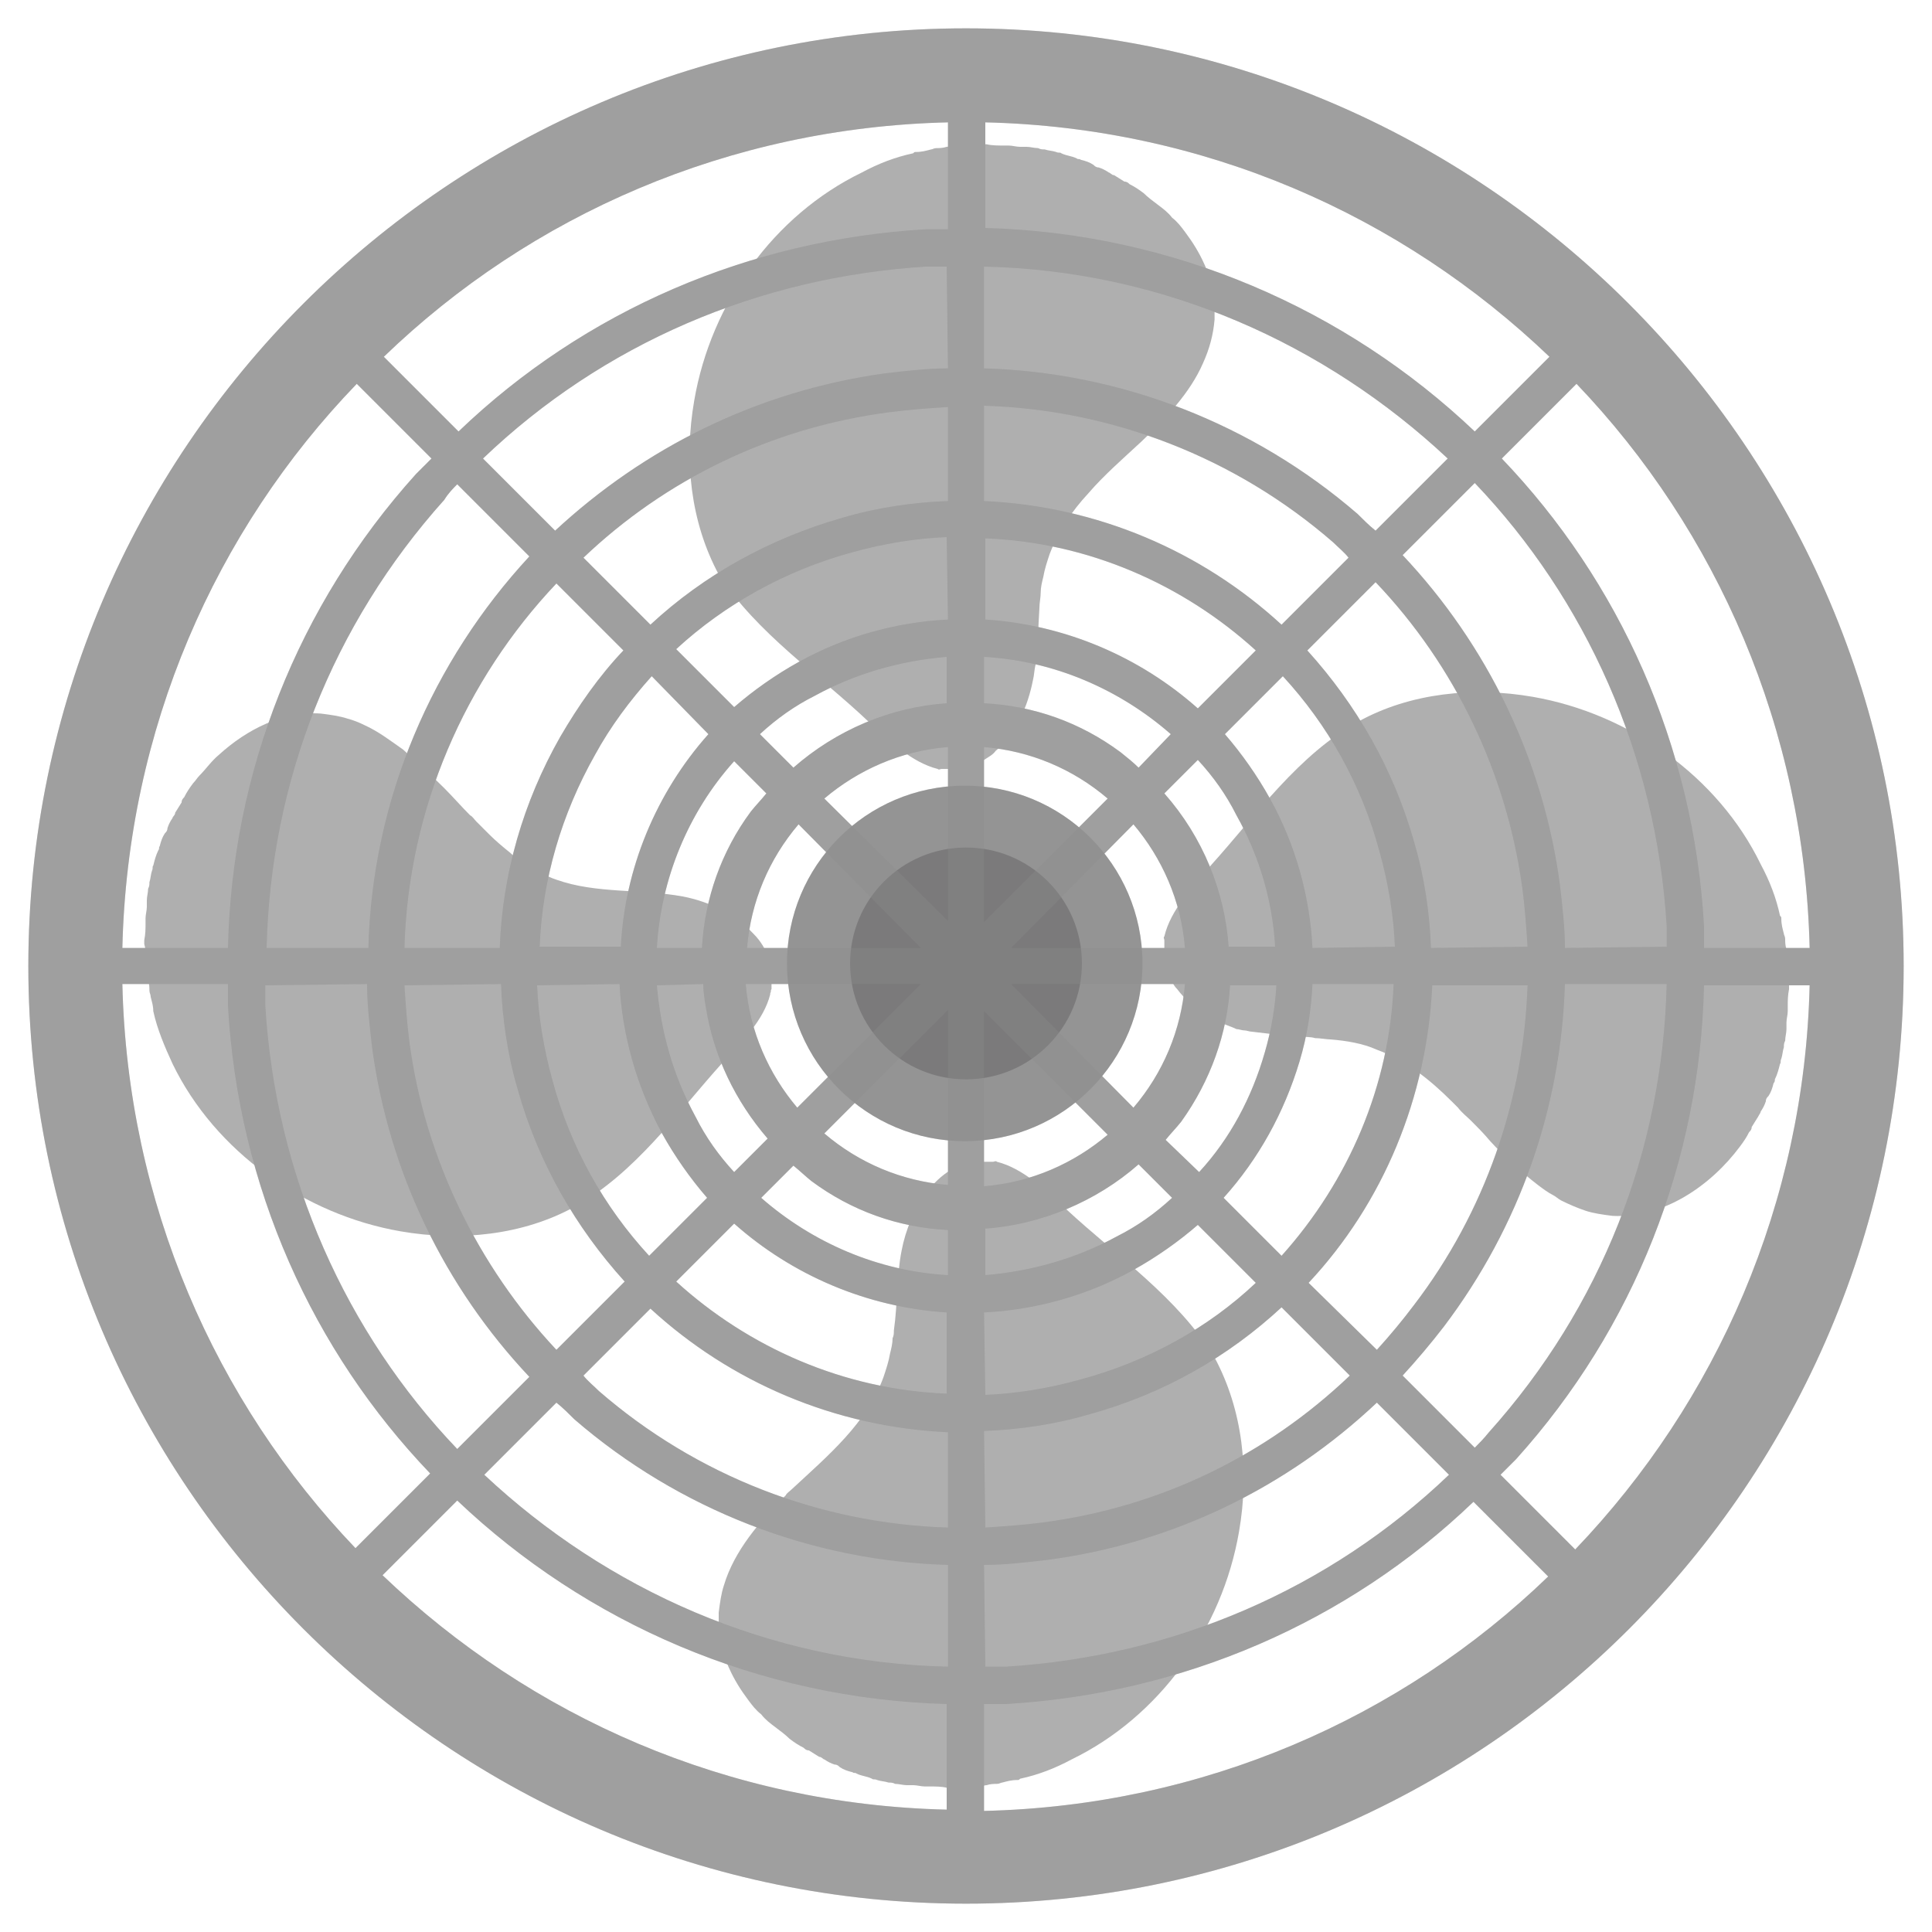 <?xml version="1.0" encoding="utf-8"?>
<!-- Generator: Adobe Illustrator 25.2.0, SVG Export Plug-In . SVG Version: 6.00 Build 0)  -->
<svg version="1.1" id="fan_1_" xmlns="http://www.w3.org/2000/svg" xmlns:xlink="http://www.w3.org/1999/xlink" x="0px" y="0px"
	 viewBox="0 0 150 150" style="enable-background:new 0 0 150 150;" xml:space="preserve">
<style type="text/css">
	.st0{fill:#AFAFAF;}
	.st1{fill:#A8A8A8;}
	.st2{opacity:0.33;fill:#6B6A6B;}
	.st3{opacity:0.33;fill:#494849;}
	.st4{opacity:0.33;fill:#8C8C8C;}
</style>
<g id="fan">
	<path class="st0" d="M67.4,56c1.6,1.5,3.4,3.2,5.4,3.7c0.1,0.1,0.2,0,0.3,0c0.1,0,0.1,0,0.2,0c0.1,0,0.2,0,0.3,0c0.1,0,0.1,0,0.2,0
		c0.2,0,0.3,0,0.4,0l0,0l0,0c0.6,0,1.2-0.2,1.7-0.4c0.2-0.1,0.4-0.2,0.5-0.3c0.3-0.2,0.7-0.4,0.9-0.7c0.5-0.4,0.8-0.9,1.2-1.4
		c0.3-0.3,0.5-0.7,0.7-1.1c0.5-1,0.8-2,1-3c0.1-0.4,0.1-0.8,0.2-1.2c0.2-1.4,0.2-2.9,0.3-4.4c0-0.4,0.1-0.8,0.1-1.2s0.1-0.8,0.2-1.2
		c0.1-0.6,0.3-1.2,0.5-1.8c0.7-1.8,1.7-3.3,3-4.7c1.2-1.4,2.7-2.7,4.1-4c1.9-1.8,3.8-3.8,4.8-6.1c0.5-1.1,0.8-2.2,0.9-3.4
		c0-0.7,0-1.4-0.1-2.2c-0.1-0.5-0.2-1-0.4-1.4c-0.1-0.2-0.2-0.5-0.3-0.7c-0.4-0.9-0.9-1.7-1.5-2.5c-0.3-0.4-0.6-0.8-1-1.1
		c-0.3-0.4-0.7-0.7-1.1-1c-0.4-0.3-0.8-0.6-1.1-0.9c-0.4-0.3-0.7-0.5-1.1-0.7c-0.1-0.1-0.2-0.2-0.4-0.2c-0.3-0.2-0.5-0.3-0.8-0.5
		c-0.2,0-0.3-0.2-0.4-0.2c-0.3-0.2-0.5-0.3-0.8-0.4c-0.2,0-0.3-0.1-0.4-0.2c-0.3-0.2-0.6-0.3-1-0.4c-0.1-0.1-0.2,0-0.3-0.1
		c-0.4-0.2-0.8-0.2-1.2-0.4c-0.1-0.1-0.2,0-0.4-0.1c-0.3-0.1-0.6-0.1-0.9-0.2c-0.2,0-0.3,0-0.5-0.1c-0.3,0-0.6-0.1-0.9-0.1
		c-0.2,0-0.3,0-0.5,0c-0.3,0-0.6-0.1-0.9-0.1c-0.1,0-0.3,0-0.4,0c-0.4,0-0.9,0-1.3-0.1c-0.1,0-0.2,0-0.3,0c-0.3,0-0.7,0-1,0
		c-0.2,0-0.3,0-0.5,0c-0.3,0-0.6,0.1-0.8,0.1c-0.2,0-0.3,0.1-0.5,0.1c-0.3,0.1-0.6,0.1-0.8,0.1c-0.2,0-0.3,0.1-0.4,0.1
		c-0.4,0.1-0.7,0.2-1.2,0.2c-0.1,0-0.1,0-0.2,0.1l0,0l0,0c-1.4,0.3-2.7,0.8-4,1.5c-6.8,3.3-11.7,10.1-13,17.7
		c-0.8,4.6-0.3,9.4,1.9,13.5C58.8,49.2,63.5,52.3,67.4,56z"/>
	<path class="st0" d="M90.4,72.7c-0.1,0.1,0,0.2,0,0.3c0,0.1,0,0.1,0,0.2c0,0.1,0,0.2,0,0.3c0,0.1,0,0.1,0,0.2c0,0.2,0,0.3,0,0.4
		c0,0.6,0.2,1.2,0.4,1.7c0.2,0.4,0.3,0.7,0.6,1c0.6,0.8,1.4,1.5,2.3,2c0.4,0.2,0.8,0.4,1.1,0.6c0.4,0.2,0.8,0.3,1.2,0.5
		c0.2,0,0.4,0.1,0.6,0.1c0.2,0,0.4,0.1,0.6,0.1c0.8,0.1,1.7,0.2,2.5,0.3c0.4,0,0.9,0,1.2,0.1c0.4,0,0.9,0,1.2,0.1
		c0.4,0,0.9,0.1,1.2,0.1c1.2,0.1,2.5,0.3,3.6,0.8c2.2,0.8,4.1,2.3,5.8,4c0.2,0.2,0.3,0.3,0.5,0.5c0.3,0.4,0.7,0.7,1,1
		c0.5,0.5,1,1,1.5,1.6c1.1,1.2,2.4,2.4,3.7,3.4c0.4,0.3,0.8,0.6,1.2,0.8c0.2,0.1,0.4,0.3,0.6,0.4c0.6,0.3,1.3,0.6,1.9,0.8
		c0.6,0.2,1.3,0.3,2.1,0.4c3.9,0.2,7.6-2.3,9.9-5.4c0.3-0.4,0.5-0.7,0.7-1.1c0.1-0.1,0.2-0.2,0.2-0.4c0.2-0.3,0.3-0.5,0.5-0.8
		c0.1-0.2,0.2-0.3,0.2-0.4c0.2-0.3,0.3-0.5,0.4-0.8c0-0.2,0.1-0.3,0.2-0.4c0.2-0.3,0.3-0.6,0.4-1c0.1-0.1,0.1-0.2,0.1-0.3
		c0.2-0.4,0.3-0.8,0.4-1.2c0.1-0.1,0-0.2,0.1-0.4c0.1-0.3,0.1-0.6,0.2-0.9c0-0.2,0-0.3,0.1-0.5c0-0.3,0.1-0.6,0.1-0.9
		c0-0.2,0-0.3,0-0.5c0-0.3,0.1-0.6,0.1-0.9c0-0.1,0-0.3,0-0.4c0-0.4,0-0.8,0.1-1.3c0-0.1,0-0.2,0-0.3c0-0.3,0-0.7,0-1
		c0-0.2,0-0.3,0-0.5c0-0.3-0.1-0.6-0.1-0.8c0-0.2-0.1-0.3-0.1-0.5c-0.1-0.3-0.1-0.6-0.1-0.8c0-0.2-0.1-0.3-0.1-0.4
		c-0.1-0.4-0.2-0.7-0.2-1.2c0-0.1,0-0.1-0.1-0.2l0,0l0,0c-0.3-1.4-0.8-2.7-1.5-4c-3.3-6.8-10.2-11.7-17.7-13
		c-4.6-0.8-9.5-0.3-13.5,1.9c-4.7,2.6-7.9,7.2-11.5,11.2C92.6,68.9,90.9,70.6,90.4,72.7z"/>
	<path class="st0" d="M82.8,93.9c-1.6-1.5-3.4-3.2-5.4-3.7c-0.1-0.1-0.2,0-0.3,0c-0.1,0-0.1,0-0.2,0c-0.1,0-0.2,0-0.3,0
		c-0.1,0-0.1,0-0.2,0c-0.2,0-0.3,0-0.4,0c-1.6,0-3,1-4,2.3s-1.7,3-2,4.6c-0.4,2-0.3,4.1-0.6,6.2c0,0.2,0,0.4-0.1,0.6
		c0,0.4-0.1,0.8-0.2,1.2c-0.1,0.6-0.3,1.2-0.5,1.8c-1.3,3.6-4.3,6.1-7.1,8.7c-0.2,0.2-0.4,0.3-0.5,0.5c-2,2-4,4.3-4.8,7
		c-0.2,0.6-0.3,1.3-0.4,2.1c0,0.7,0,1.4,0.1,2.2c0.1,0.5,0.2,1,0.4,1.4c0.1,0.2,0.2,0.5,0.3,0.7c0.4,0.9,0.9,1.7,1.5,2.5
		c0.3,0.4,0.6,0.8,1,1.1c0.3,0.4,0.7,0.7,1.1,1c0.4,0.3,0.8,0.6,1.1,0.9c0.4,0.3,0.7,0.5,1.1,0.7c0.1,0.1,0.2,0.2,0.4,0.2
		c0.3,0.2,0.5,0.3,0.8,0.5c0.2,0,0.3,0.2,0.4,0.2c0.3,0.2,0.5,0.3,0.8,0.4c0.2,0,0.3,0.1,0.4,0.2c0.3,0.2,0.6,0.3,1,0.4
		c0.1,0.1,0.2,0,0.3,0.1c0.4,0.2,0.8,0.2,1.2,0.4c0.1,0.1,0.2,0,0.4,0.1c0.3,0.1,0.6,0.1,0.9,0.2c0.2,0,0.3,0,0.5,0.1
		c0.3,0,0.6,0.1,0.9,0.1c0.2,0,0.3,0,0.5,0c0.3,0,0.6,0.1,0.9,0.1c0.1,0,0.3,0,0.4,0c0.4,0,0.9,0,1.3,0.1c0.1,0,0.2,0,0.3,0
		c0.3,0,0.7,0,1,0c0.2,0,0.3,0,0.5,0c0.3,0,0.6-0.1,0.8-0.1c0.2,0,0.3-0.1,0.5-0.1c0.3-0.1,0.6-0.1,0.8-0.1c0.2,0,0.3-0.1,0.4-0.1
		c0.4-0.1,0.7-0.2,1.2-0.2c0.1,0,0.1,0,0.2-0.1l0,0l0,0c1.4-0.3,2.7-0.8,4-1.5c6.8-3.3,11.7-10.1,13-17.7c0.8-4.6,0.3-9.4-1.9-13.5
		C91.4,100.7,86.8,97.6,82.8,93.9z"/>
	<path class="st0" d="M11.3,74.3c0,0.2,0,0.3,0,0.5c0,0.3,0.1,0.6,0.1,0.8c0,0.2,0.1,0.3,0.1,0.5c0.1,0.3,0.1,0.6,0.1,0.8
		c0,0.2,0.1,0.3,0.1,0.5c0.1,0.4,0.2,0.7,0.2,1.1c0.3,1.4,0.9,2.8,1.5,4.1c3.3,6.8,10.2,11.7,17.7,13c4.6,0.8,9.5,0.3,13.5-1.9
		c4.7-2.6,7.9-7.2,11.5-11.2c1.5-1.6,3.2-3.3,3.7-5.3l0,0l0,0c0-0.1,0-0.1,0-0.1c0.1-0.1,0-0.2,0.1-0.3c0-0.1,0-0.1,0-0.2
		c0-0.1,0-0.2,0-0.3c0-0.1,0-0.1,0-0.2c0-0.2,0-0.3,0-0.4l0,0c0-0.2,0-0.4-0.1-0.6c-0.1-0.2-0.1-0.4-0.1-0.6c-0.2-0.7-0.6-1.4-1.2-2
		c-1.4-1.5-3.4-2.5-5.5-2.9c-3.3-0.6-6.7-0.2-9.8-1.3c-0.9-0.3-1.7-0.8-2.5-1.3c-0.4-0.3-0.8-0.5-1.1-0.8c-0.5-0.4-1.1-0.9-1.6-1.4
		c-0.3-0.3-0.7-0.7-1-1c-0.2-0.2-0.3-0.4-0.5-0.5c-0.7-0.7-1.3-1.4-2-2.1c-1-1-2.1-2-3.2-3c-1-0.7-1.9-1.4-3-1.9
		c-0.4-0.2-0.9-0.4-1.3-0.5c-0.6-0.2-1.3-0.3-2.1-0.4c-2.9-0.2-5.7,1.2-7.9,3.2c-0.6,0.5-1,1.1-1.5,1.6c-0.2,0.2-0.3,0.4-0.5,0.6
		c-0.3,0.4-0.5,0.7-0.7,1.1c-0.1,0.1-0.2,0.2-0.2,0.4c-0.2,0.3-0.3,0.5-0.5,0.8c0,0.2-0.2,0.3-0.2,0.4c-0.2,0.3-0.3,0.5-0.4,0.8
		c0,0.2-0.1,0.3-0.2,0.4c-0.2,0.3-0.3,0.6-0.4,1c-0.1,0.1,0,0.2-0.1,0.3c-0.2,0.4-0.3,0.8-0.4,1.2c-0.1,0.1,0,0.2-0.1,0.4
		c-0.1,0.3-0.1,0.6-0.2,0.9c0,0.2,0,0.3-0.1,0.5c0,0.3-0.1,0.6-0.1,0.9c0,0.2,0,0.3,0,0.5c0,0.3-0.1,0.6-0.1,0.9c0,0.1,0,0.3,0,0.4
		c0,0.4,0,0.8-0.1,1.3c0,0.1,0,0.2,0,0.3C11.3,73.6,11.3,73.9,11.3,74.3z"/>
</g>
<g id="Layer_2">
	
		<ellipse transform="matrix(1 -4.160910e-03 4.160910e-03 1 -0.31 0.312)" class="st1" cx="74.9" cy="74.8" rx="13.8" ry="13.8"/>
	<ellipse transform="matrix(1 -4.160910e-03 4.160910e-03 1 -0.311 0.313)" class="st1" cx="75" cy="74.8" rx="9" ry="9"/>
</g>
<path id="frame" class="st1" d="M75,2.2C34.9,2.2,2.2,34.9,2.2,75s32.6,72.8,72.8,72.8s72.8-32.6,72.8-72.8
	C147.8,34.9,115.1,2.2,75,2.2z M140.5,73.6h-8.2c0-0.6,0-1.2,0-1.7c-0.8-14.1-6.6-26.8-15.7-36.3l5.8-5.8
	C133.3,41.2,140.1,56.6,140.5,73.6z M114.5,33.5c-10-9.5-23.4-15.4-38-15.8V9.5c17,0.4,32.3,7.2,43.8,18.2L114.5,33.5z M73.6,92
	c-3.6-0.3-6.9-1.7-9.6-4l9.6-9.6V92z M76.4,78.5l9.6,9.6c-2.6,2.2-5.9,3.7-9.6,4V78.5z M76.4,58c3.6,0.3,6.9,1.7,9.6,4l-9.6,9.6V58z
	 M73.6,71.5L64,62c2.6-2.2,5.9-3.7,9.6-4V71.5z M61.6,59.6L59,57c1.3-1.2,2.7-2.2,4.3-3c3.1-1.7,6.6-2.7,10.2-3v3.6
	C69.1,54.9,64.9,56.7,61.6,59.6z M71.5,73.6H58c0.3-3.6,1.7-6.9,4-9.6L71.5,73.6z M71.5,76.4L61.9,86c-2.2-2.6-3.7-5.9-4-9.6H71.5z
	 M61.6,90.5c0.5,0.4,0.9,0.8,1.4,1.2c3.1,2.3,6.7,3.6,10.6,3.8V99c-5.4-0.3-10.5-2.5-14.5-6L61.6,90.5z M76.4,95.4
	c4.4-0.3,8.7-2.1,12-5L91,93c-1.3,1.2-2.7,2.2-4.3,3c-3.1,1.7-6.6,2.7-10.2,3V95.4z M78.5,76.4H92c-0.3,3.6-1.7,6.9-4,9.6L78.5,76.4
	z M78.5,73.6L88,64c2.2,2.6,3.7,5.9,4,9.6H78.5z M88.4,59.6c-0.4-0.4-0.9-0.8-1.4-1.2c-3.1-2.3-6.7-3.6-10.6-3.8V51
	c5.4,0.3,10.5,2.5,14.5,6L88.4,59.6z M73.6,48.1c-4,0.2-8,1.3-11.6,3.3c-1.8,1-3.5,2.2-5,3.5l-4.5-4.5c3.8-3.5,8.5-6.1,13.6-7.5
	c2.5-0.7,5-1.1,7.4-1.2L73.6,48.1L73.6,48.1z M59.5,61.6c-0.4,0.5-0.8,0.9-1.2,1.4c-2.3,3.1-3.6,6.8-3.8,10.6H51
	c0.3-5.3,2.4-10.5,6-14.5L59.5,61.6z M54.6,76.4c0,0.6,0.1,1.2,0.2,1.8c0.6,3.8,2.3,7.3,4.8,10.2L57,91c-1.2-1.3-2.2-2.7-3-4.3
	c-1.8-3.3-2.7-6.7-3-10.2L54.6,76.4L54.6,76.4z M57,95c4.5,4,10.3,6.5,16.5,6.9v6.3c-8-0.3-15.4-3.6-21-8.7L57,95z M76.4,101.9
	c4-0.2,8-1.3,11.6-3.3c1.8-1,3.5-2.2,5-3.5l4.5,4.5c-3.7,3.5-8.4,6.1-13.6,7.5c-2.5,0.7-5,1.1-7.4,1.2L76.4,101.9L76.4,101.9z
	 M90.5,88.5c0.4-0.5,0.8-0.9,1.2-1.4c2.3-3.2,3.6-6.9,3.8-10.6h3.6c-0.1,1.7-0.4,3.5-0.9,5.2c-1,3.5-2.7,6.7-5.1,9.3L90.5,88.5z
	 M95.4,73.6c-0.3-4.4-2-8.6-5-12L93,59c1.2,1.3,2.2,2.7,3,4.3c1.8,3.2,2.8,6.7,3,10.2H95.4z M93,55c-4.5-4-10.3-6.5-16.5-6.9v-6.3
	c8,0.3,15.4,3.6,21,8.7L93,55z M73.6,38.9c-2.7,0.1-5.5,0.5-8.2,1.3c-5.6,1.6-10.7,4.4-14.9,8.3l-5.2-5.2c6.3-6,14.5-10.1,23.8-11.3
	c1.5-0.2,3-0.3,4.5-0.4L73.6,38.9L73.6,38.9z M55,57c-4.1,4.6-6.5,10.5-6.8,16.5h-6.3c0.2-5.2,1.7-10.3,4.3-14.9
	c1.2-2.2,2.7-4.2,4.4-6.1L55,57z M48.1,76.4c0.2,3.9,1.3,7.9,3.3,11.6c1,1.8,2.2,3.5,3.5,5l-4.5,4.5c-3.5-3.8-6.1-8.4-7.5-13.6
	c-0.7-2.5-1.1-5-1.2-7.4L48.1,76.4L48.1,76.4z M50.5,101.6c6.2,5.7,14.3,9.2,23.1,9.6v7.4c-9.9-0.3-19.5-4-27.1-10.6
	c-0.4-0.4-0.9-0.8-1.2-1.2L50.5,101.6z M76.4,111.1c2.7-0.1,5.5-0.5,8.2-1.3c5.8-1.6,10.8-4.5,14.9-8.3l5.3,5.3
	C98.3,113,90.1,117,81,118.2c-1.5,0.2-3,0.3-4.5,0.4L76.4,111.1L76.4,111.1z M95,93c2.7-3,4.7-6.6,5.9-10.6c0.6-2,0.9-4,1-6h6.3
	c-0.3,7.9-3.5,15.3-8.7,21.1L95,93z M101.9,73.6c-0.2-4-1.3-8-3.3-11.6c-1-1.8-2.2-3.5-3.5-5l4.5-4.5c3.5,3.8,6.1,8.4,7.5,13.6
	c0.7,2.5,1.1,5,1.2,7.4L101.9,73.6z M99.5,48.5c-6.2-5.7-14.3-9.2-23.1-9.6v-7.4c9.9,0.3,19.5,4,27.1,10.6c0.4,0.4,0.9,0.8,1.2,1.2
	L99.5,48.5z M73.6,28.6c-1.6,0-3.3,0.2-5,0.4c-9.9,1.4-18.6,5.8-25.5,12.2l-5.6-5.6c9.3-8.9,21.4-14.1,34.4-14.9c0.5,0,1.1,0,1.6,0
	L73.6,28.6L73.6,28.6z M48.4,50.5c-1.9,2-3.5,4.3-4.9,6.7c-2.9,5.1-4.5,10.7-4.7,16.4h-7.4c0.3-10.8,4.7-20.8,11.8-28.3L48.4,50.5z
	 M38.9,76.4c0.1,2.7,0.5,5.5,1.3,8.2c1.6,5.7,4.5,10.7,8.3,14.9l-5.3,5.3C37.1,98.3,33,89.9,31.8,81c-0.2-1.5-0.3-3-0.4-4.5
	L38.9,76.4L38.9,76.4z M43.2,108.9c0.5,0.4,1,0.9,1.4,1.3c8.1,7,18.4,11,29,11.3v7.9c-13.9-0.3-26.5-6-36-14.9L43.2,108.9z
	 M76.4,121.5c1.6,0,3.3-0.2,5-0.4c9.7-1.3,18.5-5.6,25.5-12.2l5.6,5.6c-9.3,8.9-21.4,14.1-34.4,14.9c-0.5,0-1.1,0-1.6,0L76.4,121.5
	L76.4,121.5z M101.6,99.6c5.8-6.2,9.2-14.4,9.6-23.1h7.4c-0.3,8.9-3.3,17.6-8.8,24.8c-0.9,1.2-1.9,2.4-2.9,3.5L101.6,99.6z
	 M111.1,73.6c-0.1-2.7-0.5-5.5-1.3-8.2c-1.6-5.7-4.5-10.7-8.3-14.9l5.3-5.3C113,51.7,117,60.1,118.2,69c0.2,1.5,0.3,3,0.4,4.5
	L111.1,73.6L111.1,73.6z M106.8,41.2c-0.5-0.4-1-0.9-1.4-1.3c-8.1-7-18.4-11-29-11.3v-7.9c13.9,0.3,26.5,6,36,14.9L106.8,41.2z
	 M73.6,17.8c-0.6,0-1.2,0-1.7,0c-13.7,0.8-26.5,6.3-36.3,15.7l-5.8-5.8c11.4-11,26.8-17.8,43.8-18.2L73.6,17.8L73.6,17.8z
	 M35.5,37.6l5.6,5.6C33.6,51.3,28.9,62,28.6,73.6h-7.9c0.3-12.9,5.1-25.1,13.8-34.8C34.8,38.3,35.2,37.9,35.5,37.6z M28.5,76.4
	c0,1.6,0.2,3.3,0.4,5c1.3,9.6,5.6,18.5,12.2,25.5l-5.6,5.6c-8.6-9-14.1-21.1-14.9-34.4c0-0.5,0-1.1,0-1.6L28.5,76.4L28.5,76.4z
	 M35.5,116.5c10,9.5,23.4,15.4,38,15.8v8.2c-17-0.4-32.3-7.2-43.8-18.2L35.5,116.5z M76.4,132.3c0.6,0,1.2,0,1.7,0
	c13.7-0.8,26.5-6.3,36.3-15.7l5.8,5.8c-11.4,11-26.8,17.8-43.8,18.2L76.4,132.3L76.4,132.3z M114.5,112.4l-5.6-5.6
	c1.1-1.2,2.2-2.5,3.2-3.8c5.9-7.8,9.1-17,9.4-26.6h7.9c-0.3,12.9-5.1,25.1-13.8,34.8C115.2,111.7,114.8,112.1,114.5,112.4z
	 M121.5,73.6c0-1.6-0.2-3.3-0.4-5c-1.3-9.6-5.6-18.5-12.2-25.5l5.6-5.6c8.6,9,14.1,21.1,14.9,34.4c0,0.5,0,1.1,0,1.6L121.5,73.6
	L121.5,73.6z M27.7,29.8l5.8,5.8c-0.4,0.4-0.8,0.8-1.2,1.2C23.1,47,18,60,17.7,73.6H9.5C9.9,56.6,16.7,41.2,27.7,29.8z M9.5,76.4
	h8.2c0,0.6,0,1.2,0,1.7c0.8,14.1,6.6,26.8,15.7,36.3l-5.8,5.8C16.7,108.8,9.9,93.4,9.5,76.4z M122.3,120.3l-5.8-5.8
	c0.4-0.4,0.8-0.8,1.2-1.2c9.2-10.2,14.3-23.2,14.6-36.8h8.2C140.1,93.4,133.3,108.8,122.3,120.3z"/>
<ellipse transform="matrix(1 -4.160910e-03 4.160910e-03 1 -0.31 0.312)" class="st2" cx="74.9" cy="74.8" rx="13.8" ry="13.8"/>
<ellipse transform="matrix(1 -4.160910e-03 4.160910e-03 1 -0.311 0.313)" class="st3" cx="75" cy="74.8" rx="9" ry="9"/>
<path id="frame_1_" class="st4" d="M75,2.2C34.9,2.2,2.2,34.9,2.2,75s32.6,72.8,72.8,72.8s72.8-32.6,72.8-72.8
	C147.8,34.9,115.1,2.2,75,2.2z M140.5,73.6h-8.2c0-0.6,0-1.2,0-1.7c-0.8-14.1-6.6-26.8-15.7-36.3l5.8-5.8
	C133.3,41.2,140.1,56.6,140.5,73.6z M114.5,33.5c-10-9.5-23.4-15.4-38-15.8V9.5c17,0.4,32.3,7.2,43.8,18.2L114.5,33.5z M73.6,92
	c-3.6-0.3-6.9-1.7-9.6-4l9.6-9.6V92z M76.4,78.5l9.6,9.6c-2.6,2.2-5.9,3.7-9.6,4V78.5z M76.4,58c3.6,0.3,6.9,1.7,9.6,4l-9.6,9.6V58z
	 M73.6,71.5L64,62c2.6-2.2,5.9-3.7,9.6-4V71.5z M61.6,59.6L59,57c1.3-1.2,2.7-2.2,4.3-3c3.1-1.7,6.6-2.7,10.2-3v3.6
	C69.1,54.9,64.9,56.7,61.6,59.6z M71.5,73.6H58c0.3-3.6,1.7-6.9,4-9.6L71.5,73.6z M71.5,76.4L61.9,86c-2.2-2.6-3.7-5.9-4-9.6H71.5z
	 M61.6,90.5c0.5,0.4,0.9,0.8,1.4,1.2c3.1,2.3,6.7,3.6,10.6,3.8V99c-5.4-0.3-10.5-2.5-14.5-6L61.6,90.5z M76.4,95.4
	c4.4-0.3,8.7-2.1,12-5L91,93c-1.3,1.2-2.7,2.2-4.3,3c-3.1,1.7-6.6,2.7-10.2,3V95.4z M78.5,76.4H92c-0.3,3.6-1.7,6.9-4,9.6L78.5,76.4
	z M78.5,73.6L88,64c2.2,2.6,3.7,5.9,4,9.6H78.5z M88.4,59.6c-0.4-0.4-0.9-0.8-1.4-1.2c-3.1-2.3-6.7-3.6-10.6-3.8V51
	c5.4,0.3,10.5,2.5,14.5,6L88.4,59.6z M73.6,48.1c-4,0.2-8,1.3-11.6,3.3c-1.8,1-3.5,2.2-5,3.5l-4.5-4.5c3.8-3.5,8.5-6.1,13.6-7.5
	c2.5-0.7,5-1.1,7.4-1.2L73.6,48.1L73.6,48.1z M59.5,61.6c-0.4,0.5-0.8,0.9-1.2,1.4c-2.3,3.1-3.6,6.8-3.8,10.6H51
	c0.3-5.3,2.4-10.5,6-14.5L59.5,61.6z M54.6,76.4c0,0.6,0.1,1.2,0.2,1.8c0.6,3.8,2.3,7.3,4.8,10.2L57,91c-1.2-1.3-2.2-2.7-3-4.3
	c-1.8-3.3-2.7-6.7-3-10.2L54.6,76.4L54.6,76.4z M57,95c4.5,4,10.3,6.5,16.5,6.9v6.3c-8-0.3-15.4-3.6-21-8.7L57,95z M76.4,101.9
	c4-0.2,8-1.3,11.6-3.3c1.8-1,3.5-2.2,5-3.5l4.5,4.5c-3.7,3.5-8.4,6.1-13.6,7.5c-2.5,0.7-5,1.1-7.4,1.2L76.4,101.9L76.4,101.9z
	 M90.5,88.5c0.4-0.5,0.8-0.9,1.2-1.4c2.3-3.2,3.6-6.9,3.8-10.6h3.6c-0.1,1.7-0.4,3.5-0.9,5.2c-1,3.5-2.7,6.7-5.1,9.3L90.5,88.5z
	 M95.4,73.6c-0.3-4.4-2-8.6-5-12L93,59c1.2,1.3,2.2,2.7,3,4.3c1.8,3.2,2.8,6.7,3,10.2H95.4z M93,55c-4.5-4-10.3-6.5-16.5-6.9v-6.3
	c8,0.3,15.4,3.6,21,8.7L93,55z M73.6,38.9c-2.7,0.1-5.5,0.5-8.2,1.3c-5.6,1.6-10.7,4.4-14.9,8.3l-5.2-5.2c6.3-6,14.5-10.1,23.8-11.3
	c1.5-0.2,3-0.3,4.5-0.4L73.6,38.9L73.6,38.9z M55,57c-4.1,4.6-6.5,10.5-6.8,16.5h-6.3c0.2-5.2,1.7-10.3,4.3-14.9
	c1.2-2.2,2.7-4.2,4.4-6.1L55,57z M48.1,76.4c0.2,3.9,1.3,7.9,3.3,11.6c1,1.8,2.2,3.5,3.5,5l-4.5,4.5c-3.5-3.8-6.1-8.4-7.5-13.6
	c-0.7-2.5-1.1-5-1.2-7.4L48.1,76.4L48.1,76.4z M50.5,101.6c6.2,5.7,14.3,9.2,23.1,9.6v7.4c-9.9-0.3-19.5-4-27.1-10.6
	c-0.4-0.4-0.9-0.8-1.2-1.2L50.5,101.6z M76.4,111.1c2.7-0.1,5.5-0.5,8.2-1.3c5.8-1.6,10.8-4.5,14.9-8.3l5.3,5.3
	C98.3,113,90.1,117,81,118.2c-1.5,0.2-3,0.3-4.5,0.4L76.4,111.1L76.4,111.1z M95,93c2.7-3,4.7-6.6,5.9-10.6c0.6-2,0.9-4,1-6h6.3
	c-0.3,7.9-3.5,15.3-8.7,21.1L95,93z M101.9,73.6c-0.2-4-1.3-8-3.3-11.6c-1-1.8-2.2-3.5-3.5-5l4.5-4.5c3.5,3.8,6.1,8.4,7.5,13.6
	c0.7,2.5,1.1,5,1.2,7.4L101.9,73.6z M99.5,48.5c-6.2-5.7-14.3-9.2-23.1-9.6v-7.4c9.9,0.3,19.5,4,27.1,10.6c0.4,0.4,0.9,0.8,1.2,1.2
	L99.5,48.5z M73.6,28.6c-1.6,0-3.3,0.2-5,0.4c-9.9,1.4-18.6,5.8-25.5,12.2l-5.6-5.6c9.3-8.9,21.4-14.1,34.4-14.9c0.5,0,1.1,0,1.6,0
	L73.6,28.6L73.6,28.6z M48.4,50.5c-1.9,2-3.5,4.3-4.9,6.7c-2.9,5.1-4.5,10.7-4.7,16.4h-7.4c0.3-10.8,4.7-20.8,11.8-28.3L48.4,50.5z
	 M38.9,76.4c0.1,2.7,0.5,5.5,1.3,8.2c1.6,5.7,4.5,10.7,8.3,14.9l-5.3,5.3C37.1,98.3,33,89.9,31.8,81c-0.2-1.5-0.3-3-0.4-4.5
	L38.9,76.4L38.9,76.4z M43.2,108.9c0.5,0.4,1,0.9,1.4,1.3c8.1,7,18.4,11,29,11.3v7.9c-13.9-0.3-26.5-6-36-14.9L43.2,108.9z
	 M76.4,121.5c1.6,0,3.3-0.2,5-0.4c9.7-1.3,18.5-5.6,25.5-12.2l5.6,5.6c-9.3,8.9-21.4,14.1-34.4,14.9c-0.5,0-1.1,0-1.6,0L76.4,121.5
	L76.4,121.5z M101.6,99.6c5.8-6.2,9.2-14.4,9.6-23.1h7.4c-0.3,8.9-3.3,17.6-8.8,24.8c-0.9,1.2-1.9,2.4-2.9,3.5L101.6,99.6z
	 M111.1,73.6c-0.1-2.7-0.5-5.5-1.3-8.2c-1.6-5.7-4.5-10.7-8.3-14.9l5.3-5.3C113,51.7,117,60.1,118.2,69c0.2,1.5,0.3,3,0.4,4.5
	L111.1,73.6L111.1,73.6z M106.8,41.2c-0.5-0.4-1-0.9-1.4-1.3c-8.1-7-18.4-11-29-11.3v-7.9c13.9,0.3,26.5,6,36,14.9L106.8,41.2z
	 M73.6,17.8c-0.6,0-1.2,0-1.7,0c-13.7,0.8-26.5,6.3-36.3,15.7l-5.8-5.8c11.4-11,26.8-17.8,43.8-18.2L73.6,17.8L73.6,17.8z
	 M35.5,37.6l5.6,5.6C33.6,51.3,28.9,62,28.6,73.6h-7.9c0.3-12.9,5.1-25.1,13.8-34.8C34.8,38.3,35.2,37.9,35.5,37.6z M28.5,76.4
	c0,1.6,0.2,3.3,0.4,5c1.3,9.6,5.6,18.5,12.2,25.5l-5.6,5.6c-8.6-9-14.1-21.1-14.9-34.4c0-0.5,0-1.1,0-1.6L28.5,76.4L28.5,76.4z
	 M35.5,116.5c10,9.5,23.4,15.4,38,15.8v8.2c-17-0.4-32.3-7.2-43.8-18.2L35.5,116.5z M76.4,132.3c0.6,0,1.2,0,1.7,0
	c13.7-0.8,26.5-6.3,36.3-15.7l5.8,5.8c-11.4,11-26.8,17.8-43.8,18.2L76.4,132.3L76.4,132.3z M114.5,112.4l-5.6-5.6
	c1.1-1.2,2.2-2.5,3.2-3.8c5.9-7.8,9.1-17,9.4-26.6h7.9c-0.3,12.9-5.1,25.1-13.8,34.8C115.2,111.7,114.8,112.1,114.5,112.4z
	 M121.5,73.6c0-1.6-0.2-3.3-0.4-5c-1.3-9.6-5.6-18.5-12.2-25.5l5.6-5.6c8.6,9,14.1,21.1,14.9,34.4c0,0.5,0,1.1,0,1.6L121.5,73.6
	L121.5,73.6z M27.7,29.8l5.8,5.8c-0.4,0.4-0.8,0.8-1.2,1.2C23.1,47,18,60,17.7,73.6H9.5C9.9,56.6,16.7,41.2,27.7,29.8z M9.5,76.4
	h8.2c0,0.6,0,1.2,0,1.7c0.8,14.1,6.6,26.8,15.7,36.3l-5.8,5.8C16.7,108.8,9.9,93.4,9.5,76.4z M122.3,120.3l-5.8-5.8
	c0.4-0.4,0.8-0.8,1.2-1.2c9.2-10.2,14.3-23.2,14.6-36.8h8.2C140.1,93.4,133.3,108.8,122.3,120.3z"/>
</svg>
